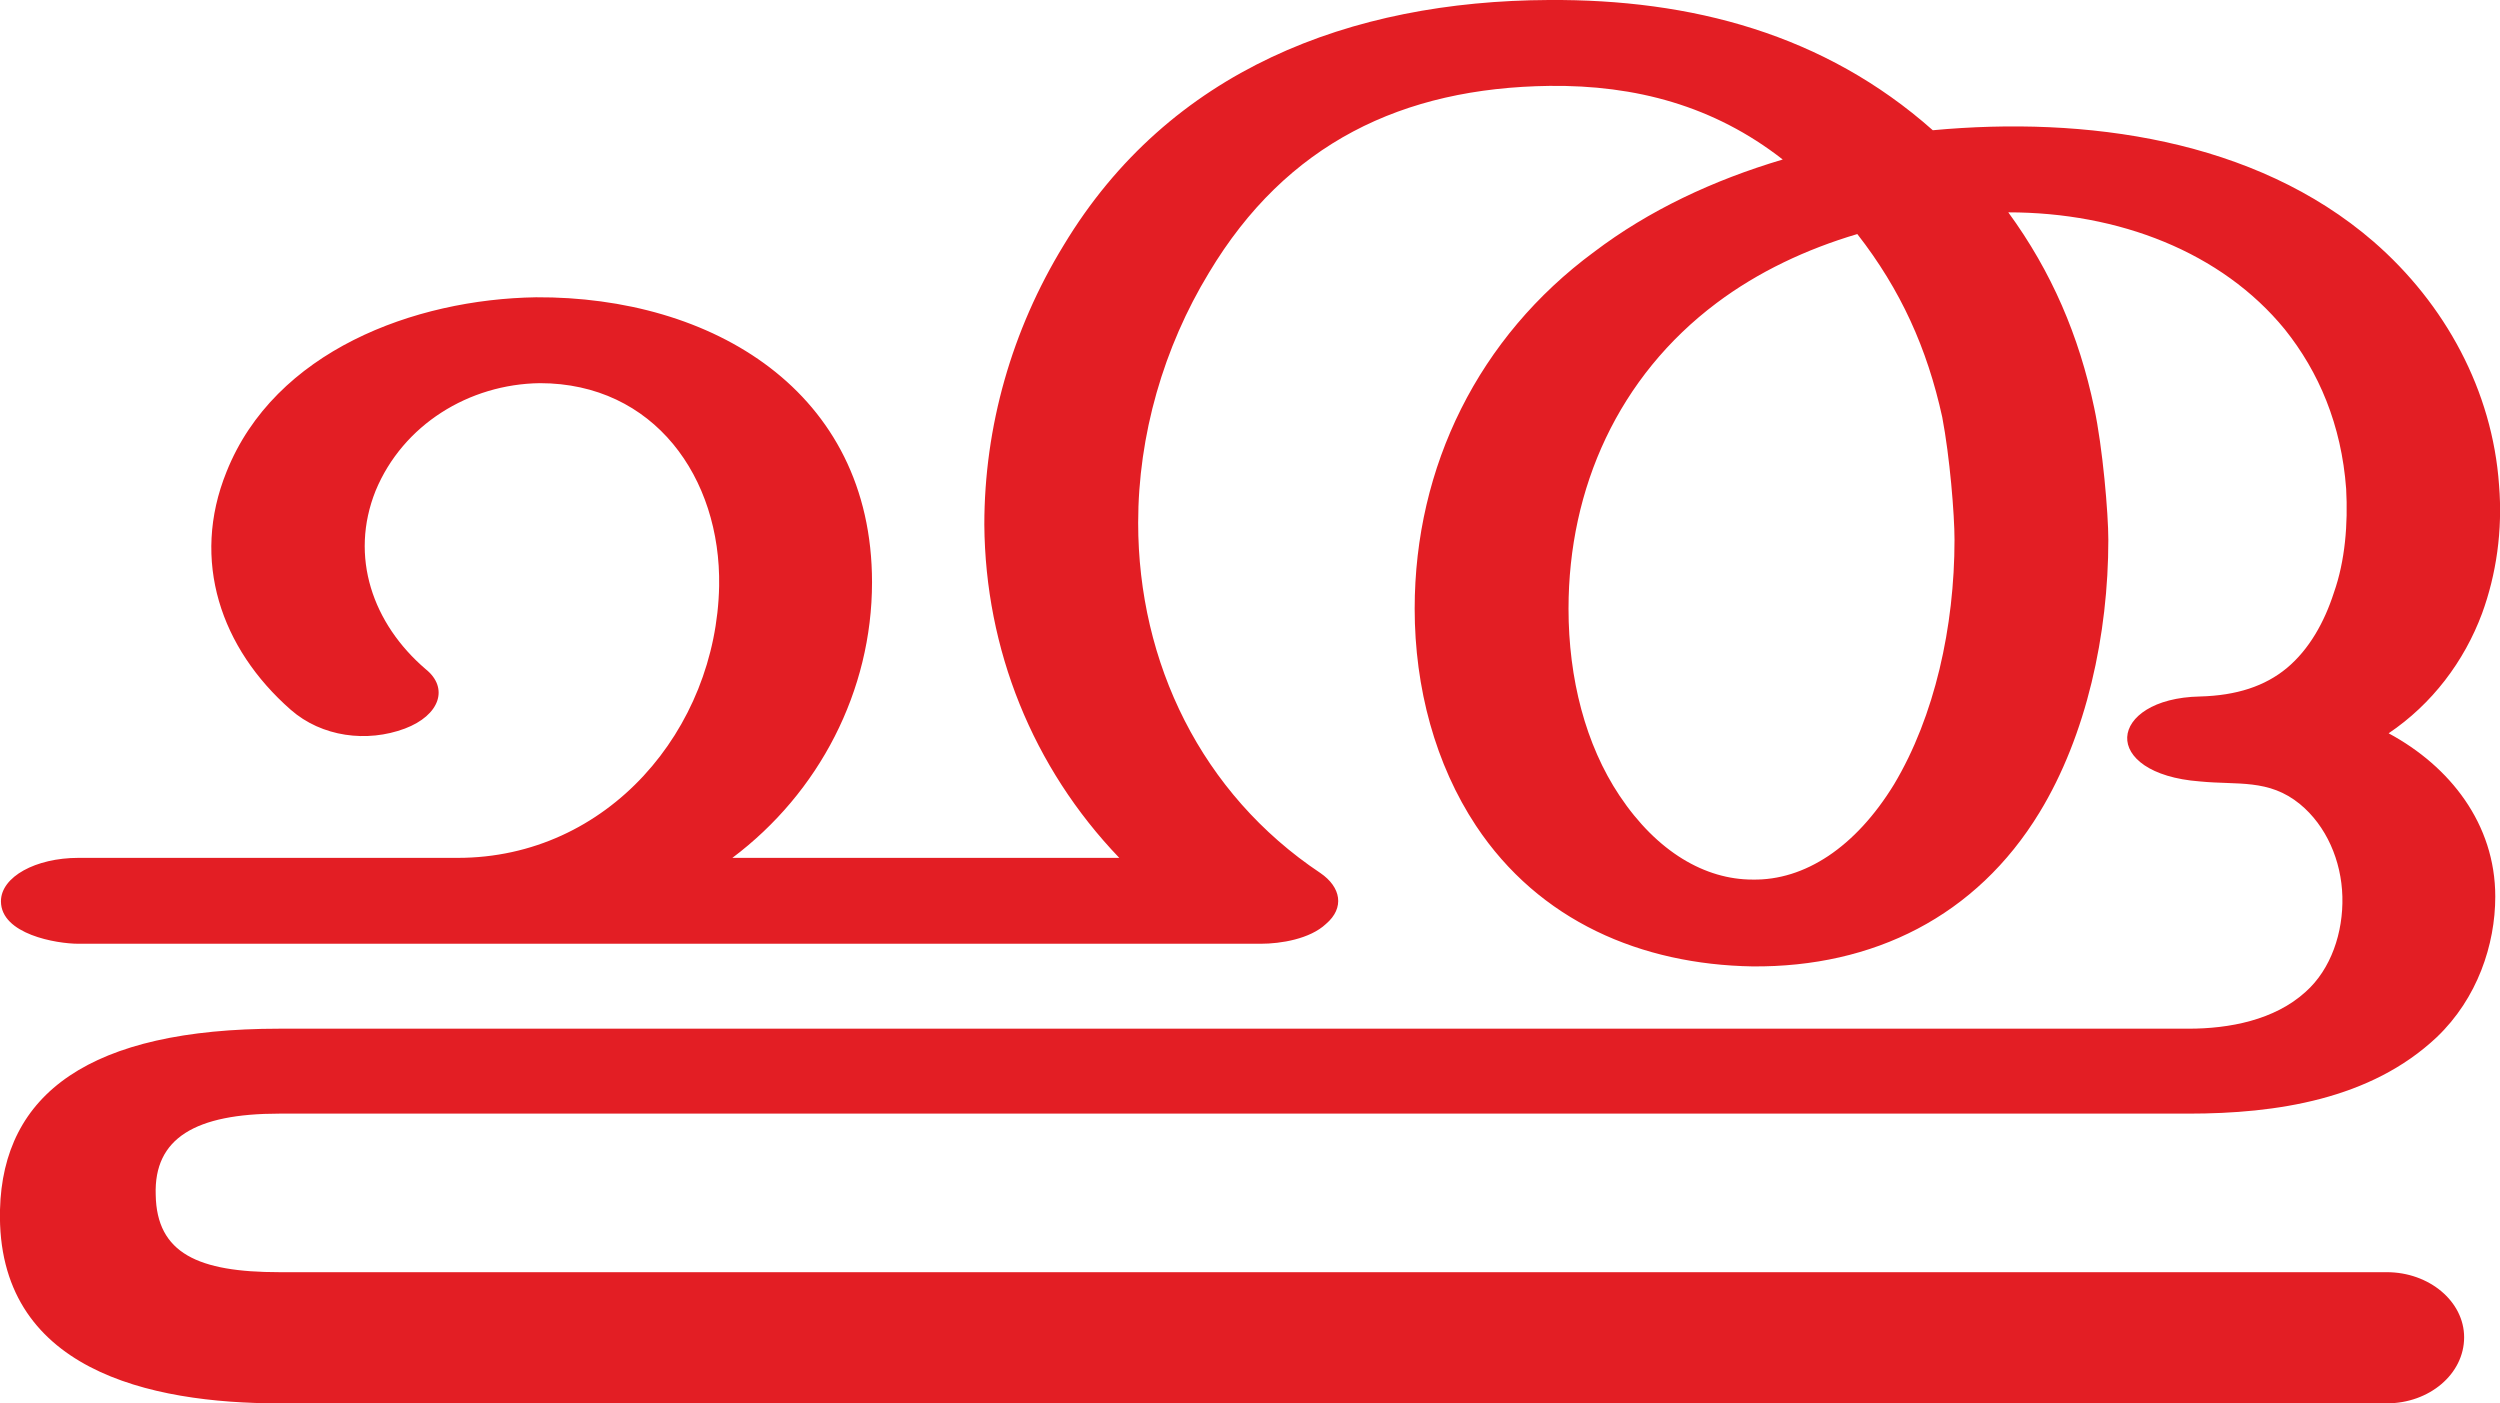 <?xml version="1.0" encoding="UTF-8"?>
<!DOCTYPE svg PUBLIC "-//W3C//DTD SVG 1.1//EN" "http://www.w3.org/Graphics/SVG/1.1/DTD/svg11.dtd">
<!-- Creator: CorelDRAW X8 -->
<svg xmlns="http://www.w3.org/2000/svg" xml:space="preserve" width="2649px" height="1487px" version="1.1" style="shape-rendering:geometricPrecision; text-rendering:geometricPrecision; image-rendering:optimizeQuality; fill-rule:evenodd; clip-rule:evenodd"
viewBox="0 0 2649 1487"
 xmlns:xlink="http://www.w3.org/1999/xlink">
 <defs>
  <style type="text/css">
   <![CDATA[
    .fil0 {fill:#E31E24;fill-rule:nonzero}
   ]]>
  </style>
 </defs>
 <g id="Layer_x0020_1">
  <path class="fil0" d="M1642 91c-156,2 -279,61 -361,198 -48,79 -75,172 -75,265 0,148 67,287 193,371 22,15 26,37 6,54 -17,16 -48,21 -69,21l-1253 0c-23,0 -82,-10 -82,-45 0,-26 37,-46 82,-46l402 0c159,0 274,-136 277,-288 2,-115 -69,-215 -190,-215 -75,1 -145,44 -174,114 -28,70 -3,141 53,189 25,20 15,49 -22,63 -40,15 -88,9 -121,-20 -74,-65 -106,-158 -68,-252 51,-128 199,-183 328,-185 186,-1 356,99 356,302 0,115 -56,223 -148,292l410 0c-92,-96 -142,-221 -143,-353 0,-104 29,-206 84,-296 112,-186 304,-259 514,-260 151,-1 292,36 407,138 161,-15 341,9 467,118 76,66 126,158 133,258 4,48 -3,95 -18,136 -19,51 -53,96 -99,127 65,35 113,96 113,173 0,51 -19,108 -62,149 -70,66 -170,81 -263,81l-2023 0c-89,0 -133,26 -131,86 1,62 45,82 131,82l2233 0c45,0 82,31 82,69 0,39 -37,70 -82,70l-2233 0c-137,0 -300,-35 -296,-205 3,-123 95,-192 296,-192l2023 0c43,0 91,-9 124,-39 27,-24 40,-63 39,-101 -1,-38 -17,-75 -45,-98 -33,-27 -66,-20 -106,-24 -53,-4 -78,-26 -77,-47 1,-21 28,-42 77,-43 39,-1 69,-11 92,-30 24,-20 40,-49 50,-80 12,-34 15,-73 13,-110 -5,-68 -29,-124 -65,-169 -67,-82 -176,-124 -293,-124 46,63 75,131 91,207 9,42 15,112 15,140 0,100 -23,207 -73,289 -67,110 -176,164 -304,163 -118,-2 -226,-48 -293,-149 -43,-65 -65,-146 -65,-230 0,-151 68,-288 190,-378 58,-44 126,-76 200,-98 -73,-57 -156,-79 -247,-78zm326 157c-54,16 -105,40 -149,73 -104,78 -157,196 -157,324 0,74 18,144 54,198 40,60 91,89 141,89 55,1 109,-34 150,-101 43,-72 64,-167 64,-259 0,-27 -5,-88 -13,-130 -16,-73 -44,-135 -90,-194z"/>
 </g>
</svg>
